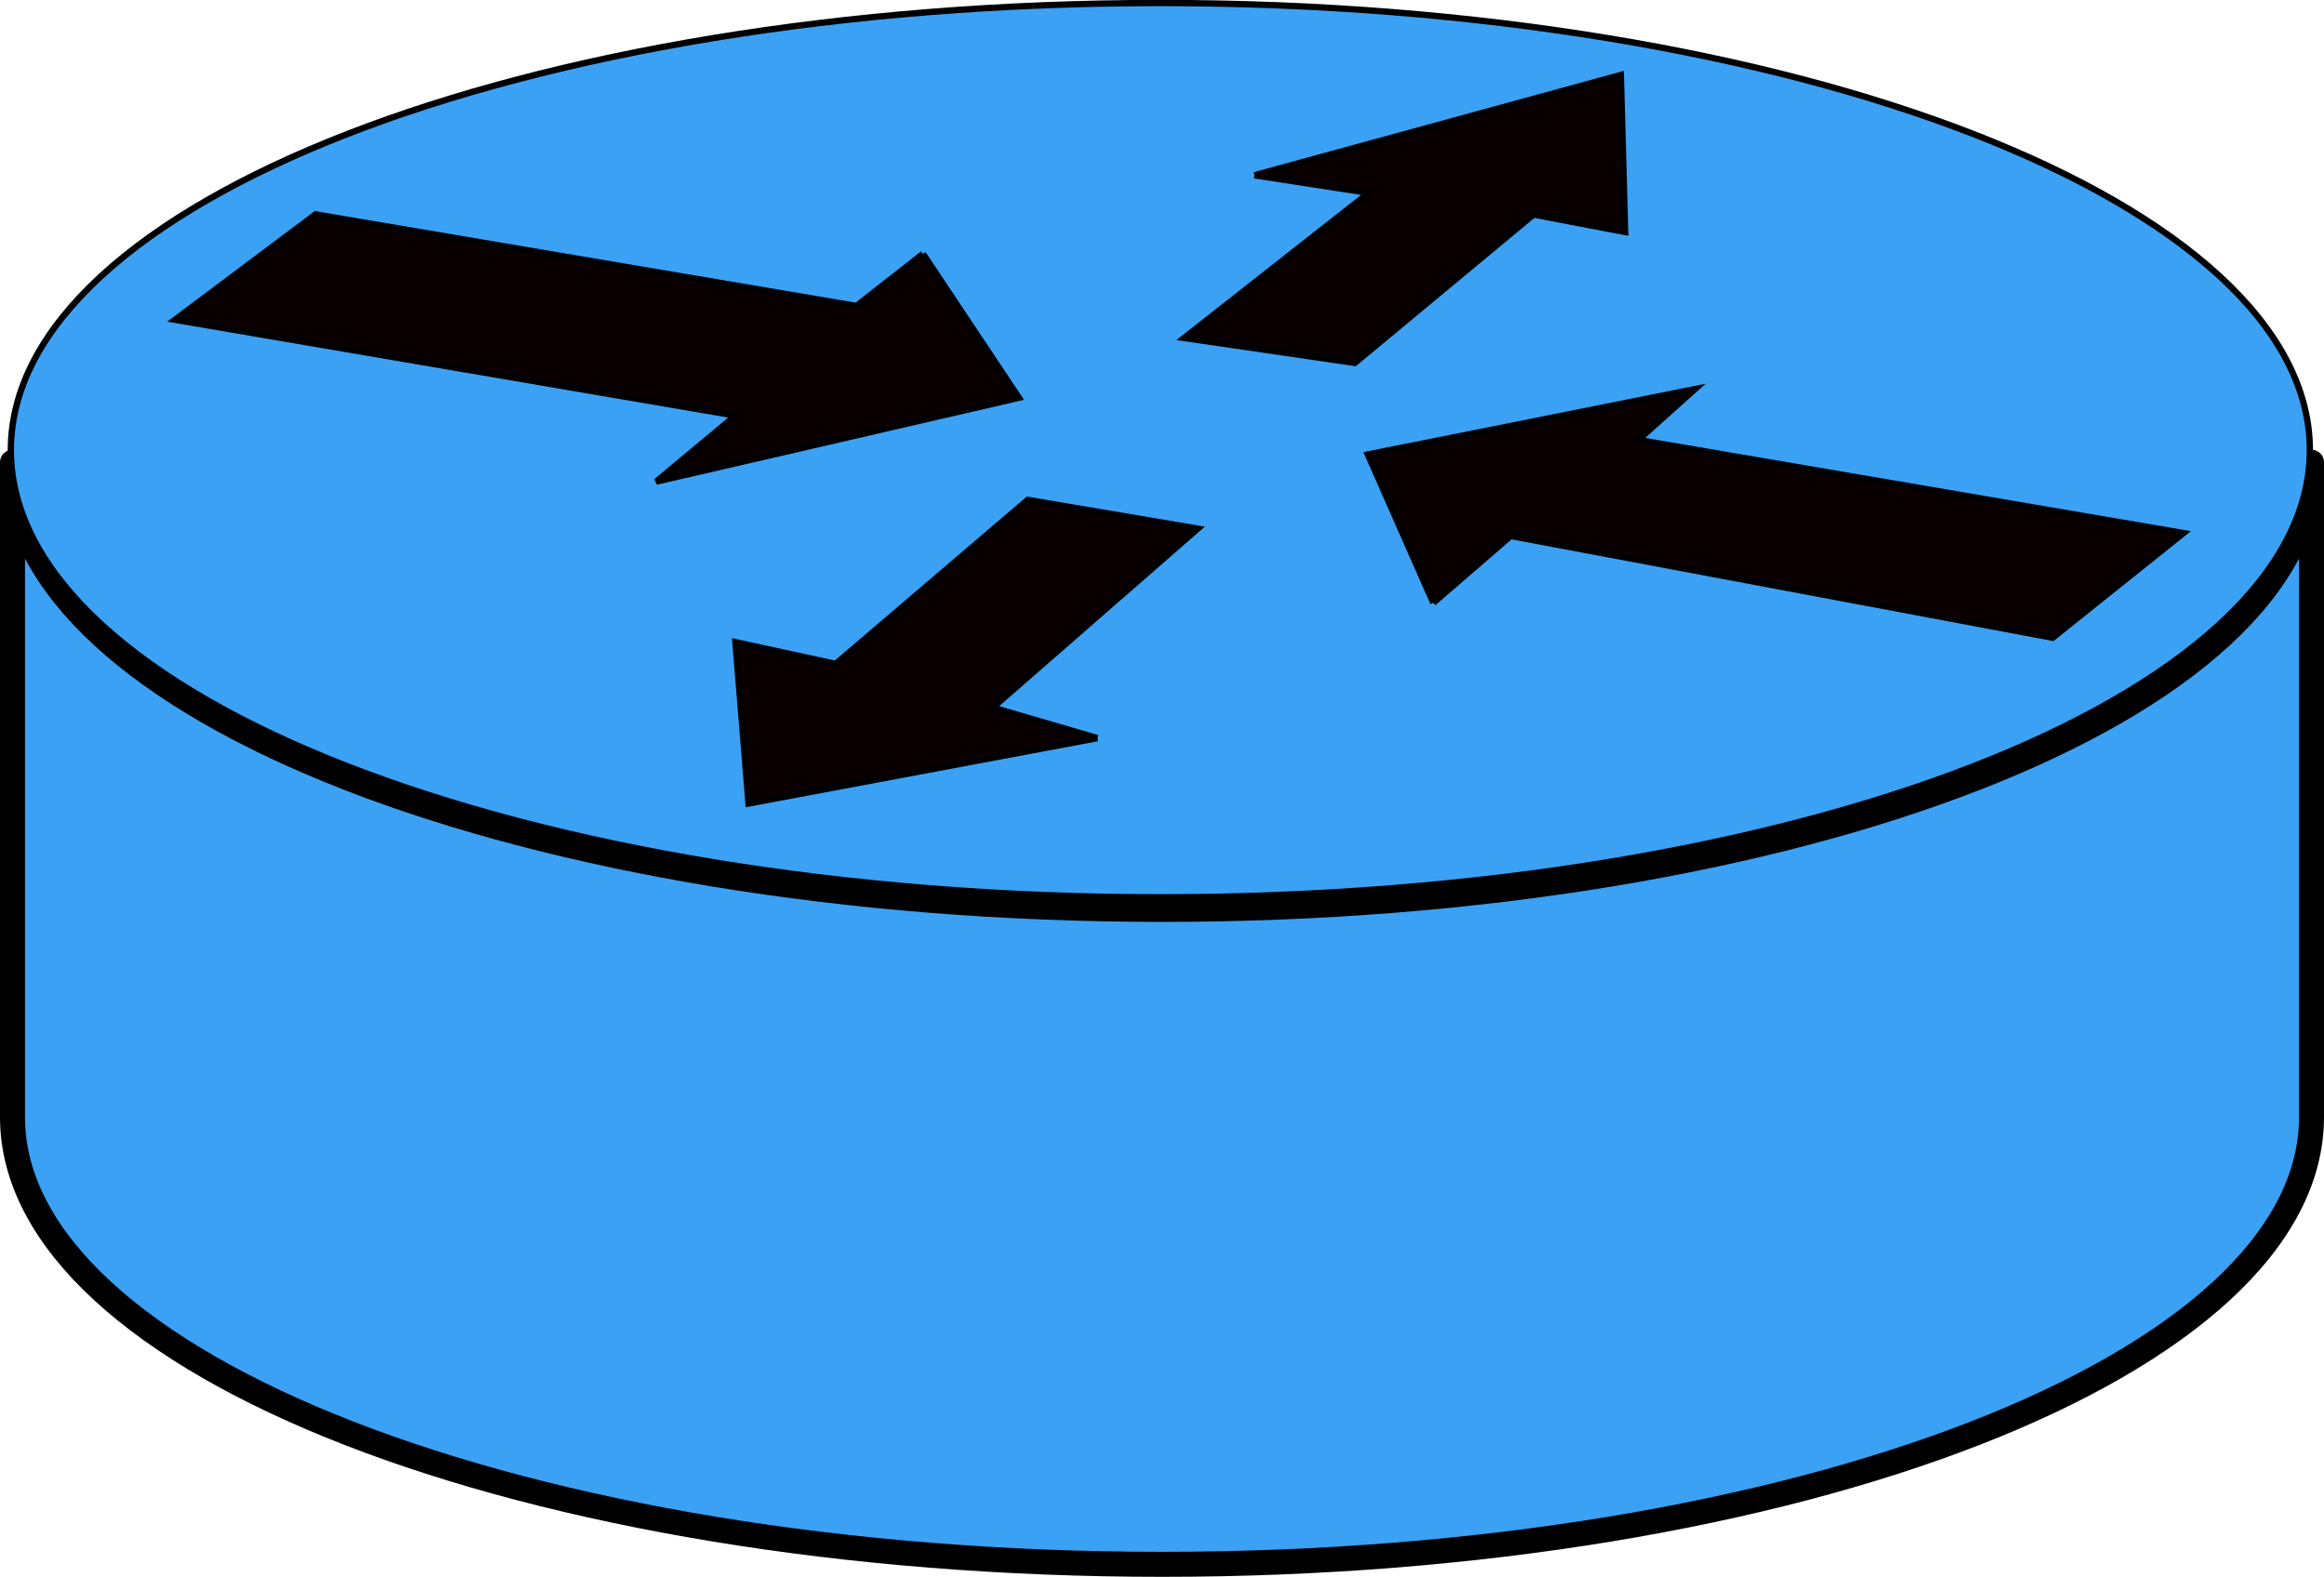 <?xml version="1.0" encoding="UTF-8" standalone="no"?>
<!-- Created with Inkscape (http://www.inkscape.org/) -->

<svg
   xmlns:dc="http://purl.org/dc/elements/1.1/"
   xmlns:cc="http://creativecommons.org/ns#"
   xmlns:rdf="http://www.w3.org/1999/02/22-rdf-syntax-ns#"
   xmlns:svg="http://www.w3.org/2000/svg"
   xmlns="http://www.w3.org/2000/svg"
   xmlns:sodipodi="http://sodipodi.sourceforge.net/DTD/sodipodi-0.dtd"
   xmlns:inkscape="http://www.inkscape.org/namespaces/inkscape"
   width="16.927mm"
   height="11.482mm"
   viewBox="0 0 16.927 11.482"
   version="1.1"
   id="svg4398"
   inkscape:version="0.92+devel unknown"
   sodipodi:docname="router4.svg">
  <defs
     id="defs4392" />
  <sodipodi:namedview
     id="base"
     pagecolor="#ffffff"
     bordercolor="#666666"
     borderopacity="1.0"
     inkscape:pageopacity="0.0"
     inkscape:pageshadow="2"
     inkscape:zoom="7.9195959"
     inkscape:cx="48.337282"
     inkscape:cy="24.880547"
     inkscape:document-units="mm"
     inkscape:current-layer="layer1"
     inkscape:document-rotation="0"
     showgrid="false"
     fit-margin-top="0"
     fit-margin-left="0"
     fit-margin-right="0"
     fit-margin-bottom="0"
     inkscape:window-width="1486"
     inkscape:window-height="774"
     inkscape:window-x="855"
     inkscape:window-y="177"
     inkscape:window-maximized="0" />
  <g
     inkscape:label="Layer 1"
     inkscape:groupmode="layer"
     id="layer1"
     style="display:inline"
     transform="translate(-94.695,-72.584)">
    <path
       id="path24"
       style="fill:#3ba1f4;fill-opacity:1;stroke:#000000;stroke-width:0.182;stroke-linecap:round;stroke-linejoin:round;stroke-miterlimit:4;stroke-dasharray:none;stroke-opacity:1;paint-order:stroke fill markers"
       d="m 111.531,75.95 c 0,1.798 -3.748,3.256 -8.372,3.256 -4.624,0 -8.373,-1.458 -8.373,-3.256 v 4.769 c 0,1.798 3.749,3.256 8.373,3.256 4.624,0 8.372,-1.458 8.372,-3.256 z"
       inkscape:connector-curvature="0" />
    <path
       id="path26"
       style="fill:#3ba1f4;fill-opacity:1;fill-rule:nonzero;stroke:#000000;stroke-width:0.046;stroke-opacity:1"
       d="m 103.147,79.118 c 4.624,0 8.372,-1.458 8.372,-3.256 0,-1.799 -3.748,-3.256 -8.372,-3.256 -4.624,0 -8.373,1.457 -8.373,3.256 0,1.798 3.749,3.256 8.373,3.256"
       inkscape:connector-curvature="0" />
    <g
       id="g4339"
       style="fill:#0a0000;fill-opacity:1;stroke:#000000;stroke-opacity:1"
       transform="matrix(0.046,0,0,-0.046,94.797,83.92)">
      <path
         inkscape:connector-curvature="0"
         d="m 143.926,206.25 15.183,-22.781 -57.421,-13.274 12.55,10.45 -88.75,15.168 22.266,16.687 85.637,-14.5 10.535,8.25"
         style="fill:#0a0000;fill-opacity:1;fill-rule:nonzero;stroke:#000000;stroke-opacity:1"
         id="path30" />
      <path
         inkscape:connector-curvature="0"
         d="m 224.727,151.008 -10.364,23.484 51.797,10.352 -8.98,-8.047 86.328,-14.746 -20.715,-16.571 -85.813,16.114 -12.253,-10.586"
         style="fill:#0a0000;fill-opacity:1;fill-rule:nonzero;stroke:#000000;stroke-opacity:1"
         id="path32" />
      <path
         inkscape:connector-curvature="0"
         d="m 196.406,218.691 58.02,15.879 0.679,-24.863 -14.5,2.766 -28.308,-23.489 -27.024,3.946 29.231,22.968 -18.098,2.793"
         style="fill:#0a0000;fill-opacity:1;fill-rule:nonzero;stroke:#000000;stroke-opacity:1"
         id="path34" />
      <path
         inkscape:connector-curvature="0"
         d="m 171.543,129.59 -55.242,-10.352 -2.071,25.547 15.875,-3.445 30.415,25.965 26.914,-4.551 -32.461,-28.32 16.57,-4.844"
         style="fill:#0a0000;fill-opacity:1;fill-rule:nonzero;stroke:#000000;stroke-opacity:1"
         id="path36" />
    </g>
  </g>
</svg>
